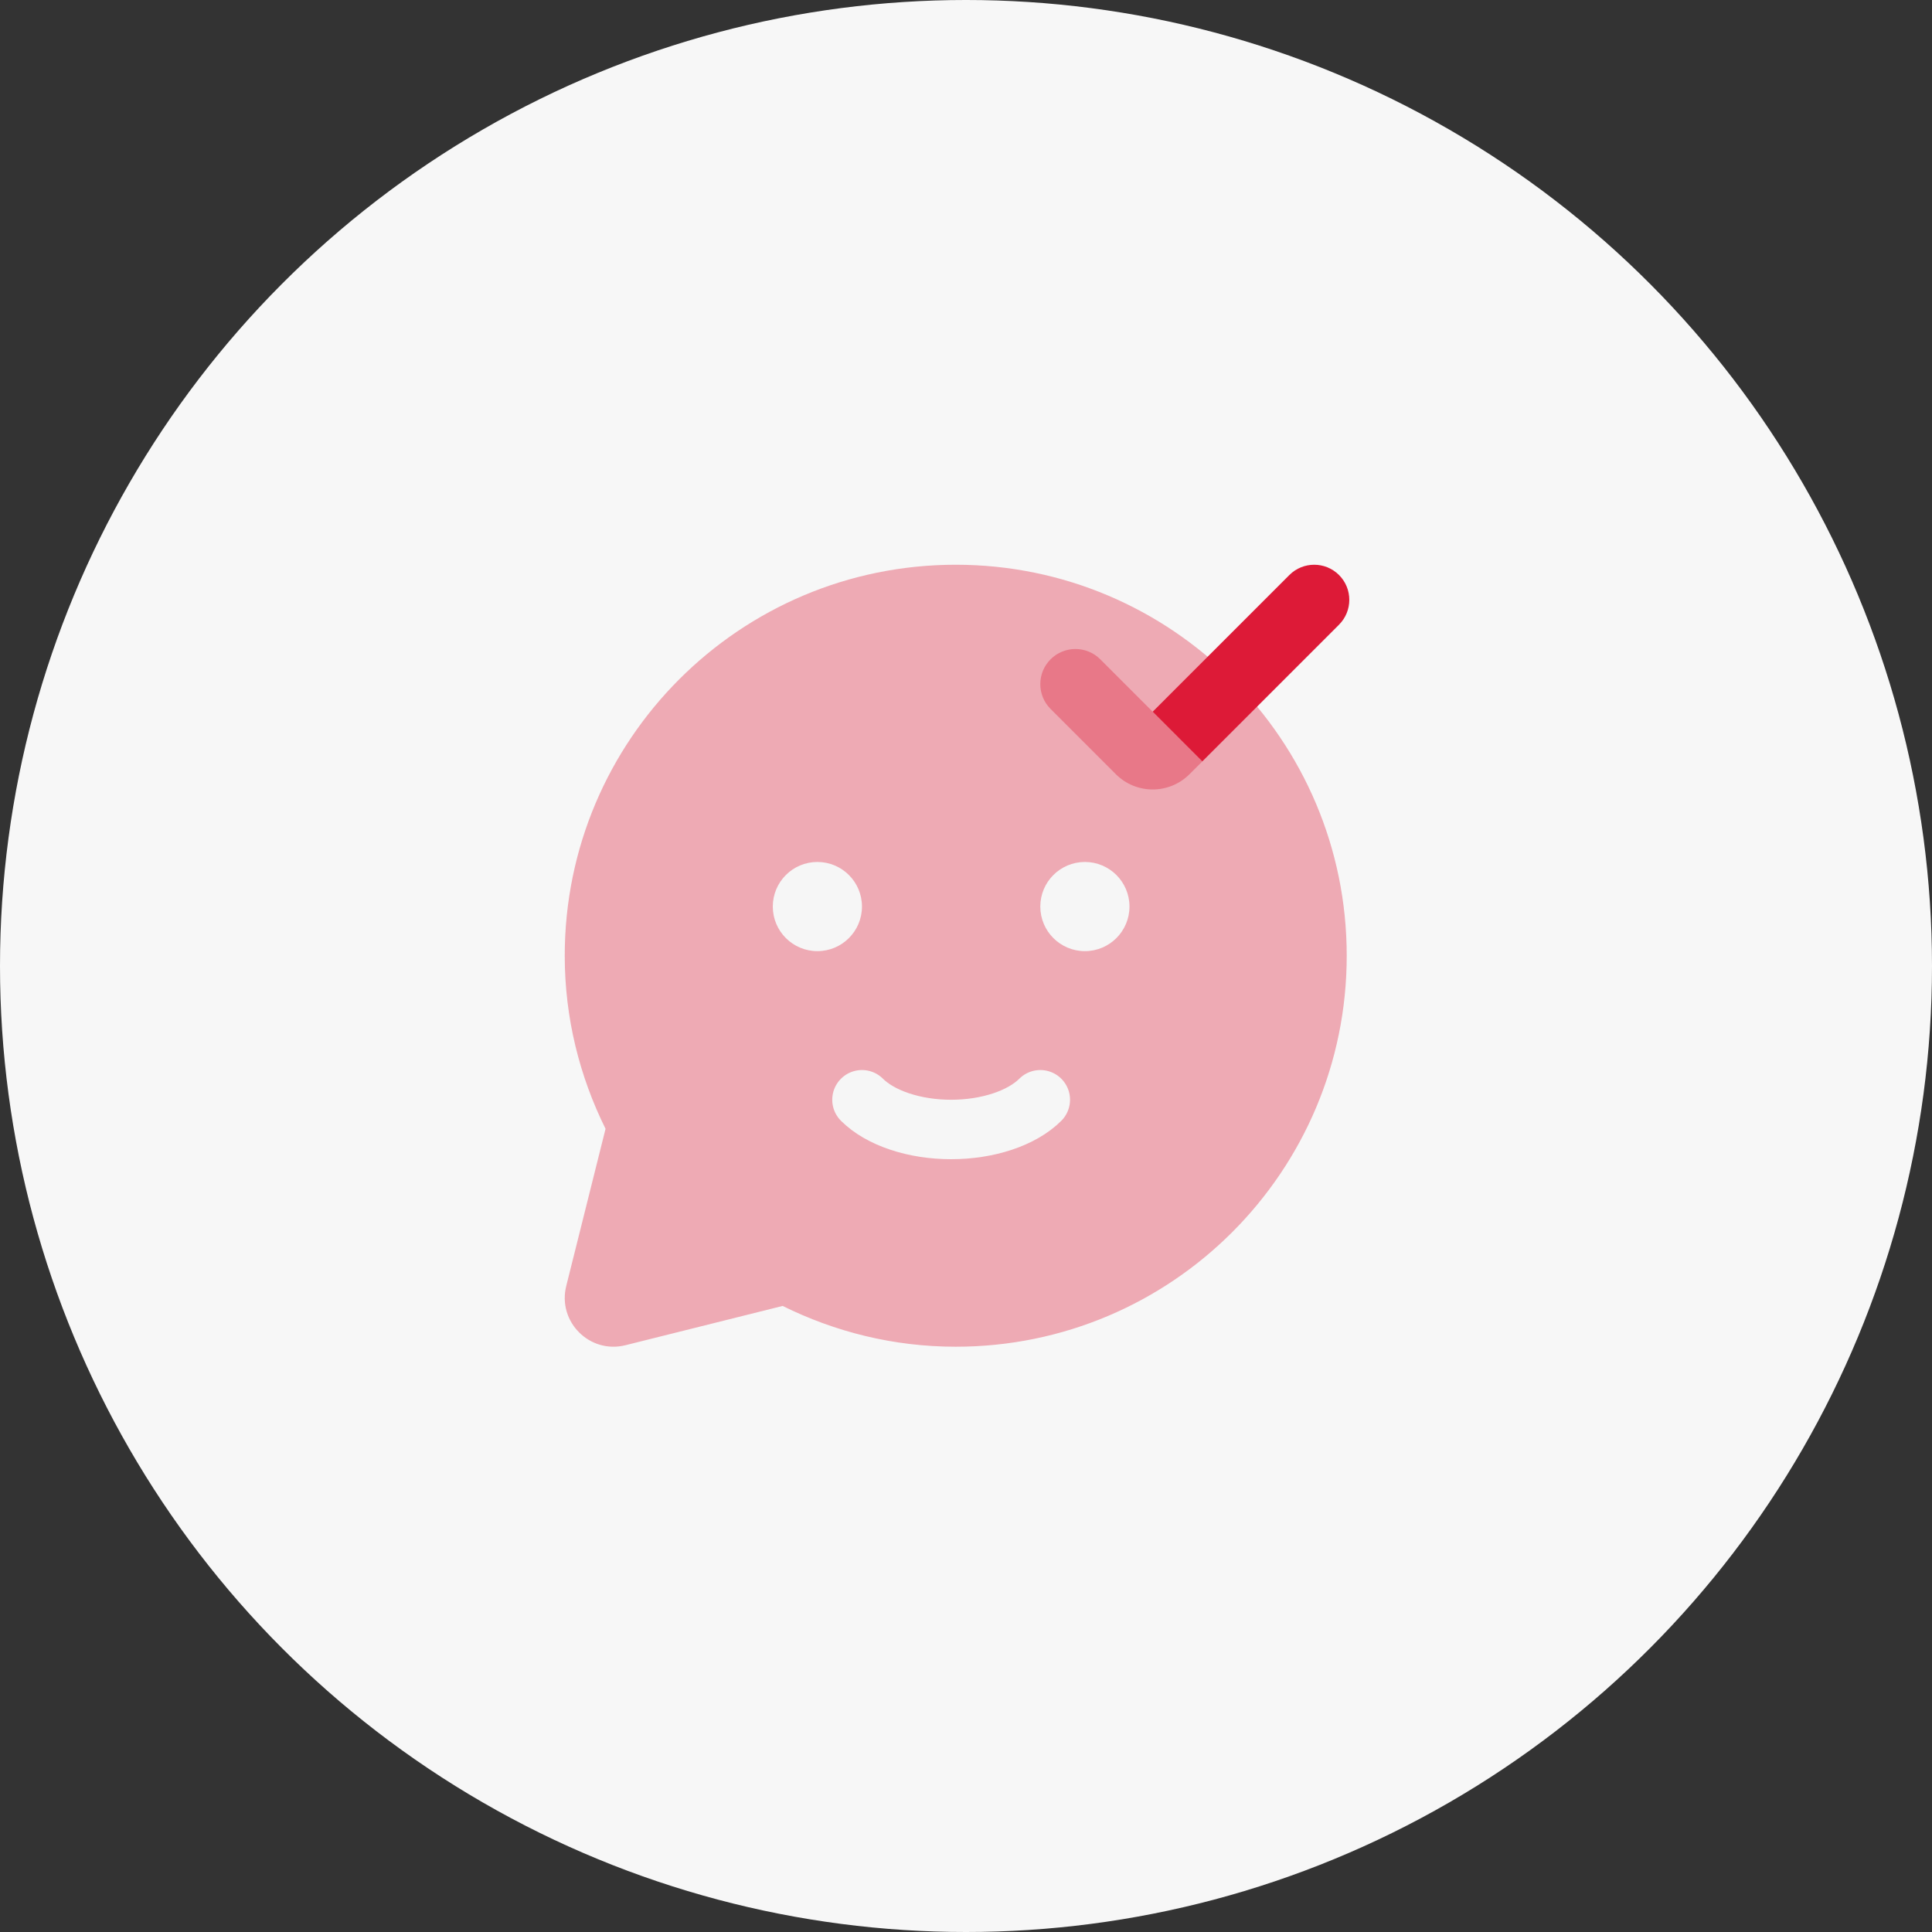 <svg width="65" height="65" viewBox="0 0 65 65" fill="none" xmlns="http://www.w3.org/2000/svg">
<rect x="0" y="0" width="65" height="65" fill="#333333" stroke="none"/>
<circle cx="32.5" cy="32.5" r="32.5" fill="#F7F7F7"/>
<path opacity="0.35" d="M32.155 19C24.89 19 19 24.89 19 32.155C19 34.249 19.501 36.22 20.373 37.978L19.051 43.265C18.749 44.469 19.84 45.56 21.044 45.258L26.331 43.937C28.089 44.808 30.061 45.309 32.155 45.309C39.419 45.309 45.309 39.419 45.309 32.155C45.309 24.89 39.419 19 32.155 19Z" fill="#DD1A37"/>
<path d="M35 37C34.695 37.304 34.258 37.557 33.731 37.732C33.205 37.908 32.608 38 32 38C31.392 38 30.796 37.908 30.269 37.732C29.742 37.557 29.305 37.304 29 37" stroke="#F6F6F6" stroke-width="2" stroke-linecap="round" stroke-linejoin="round"/>
<path opacity="0.35" d="M37.017 22.181C36.556 21.72 35.808 21.72 35.346 22.181C34.884 22.643 34.885 23.391 35.346 23.852L37.541 26.047C38.226 26.732 39.335 26.732 40.02 26.047L40.452 25.616L37.017 22.181Z" fill="#DD1A37"/>
<path d="M45.05 19.346C44.589 18.885 43.841 18.885 43.379 19.346L38.781 23.945L40.451 25.616L45.05 21.017C45.511 20.555 45.511 19.807 45.05 19.346Z" fill="#DD1A37"/>
<circle cx="27.5" cy="30.5" r="1.5" fill="#F6F6F6"/>
<circle cx="36.5" cy="30.5" r="1.5" fill="#F6F6F6"/>
</svg>
